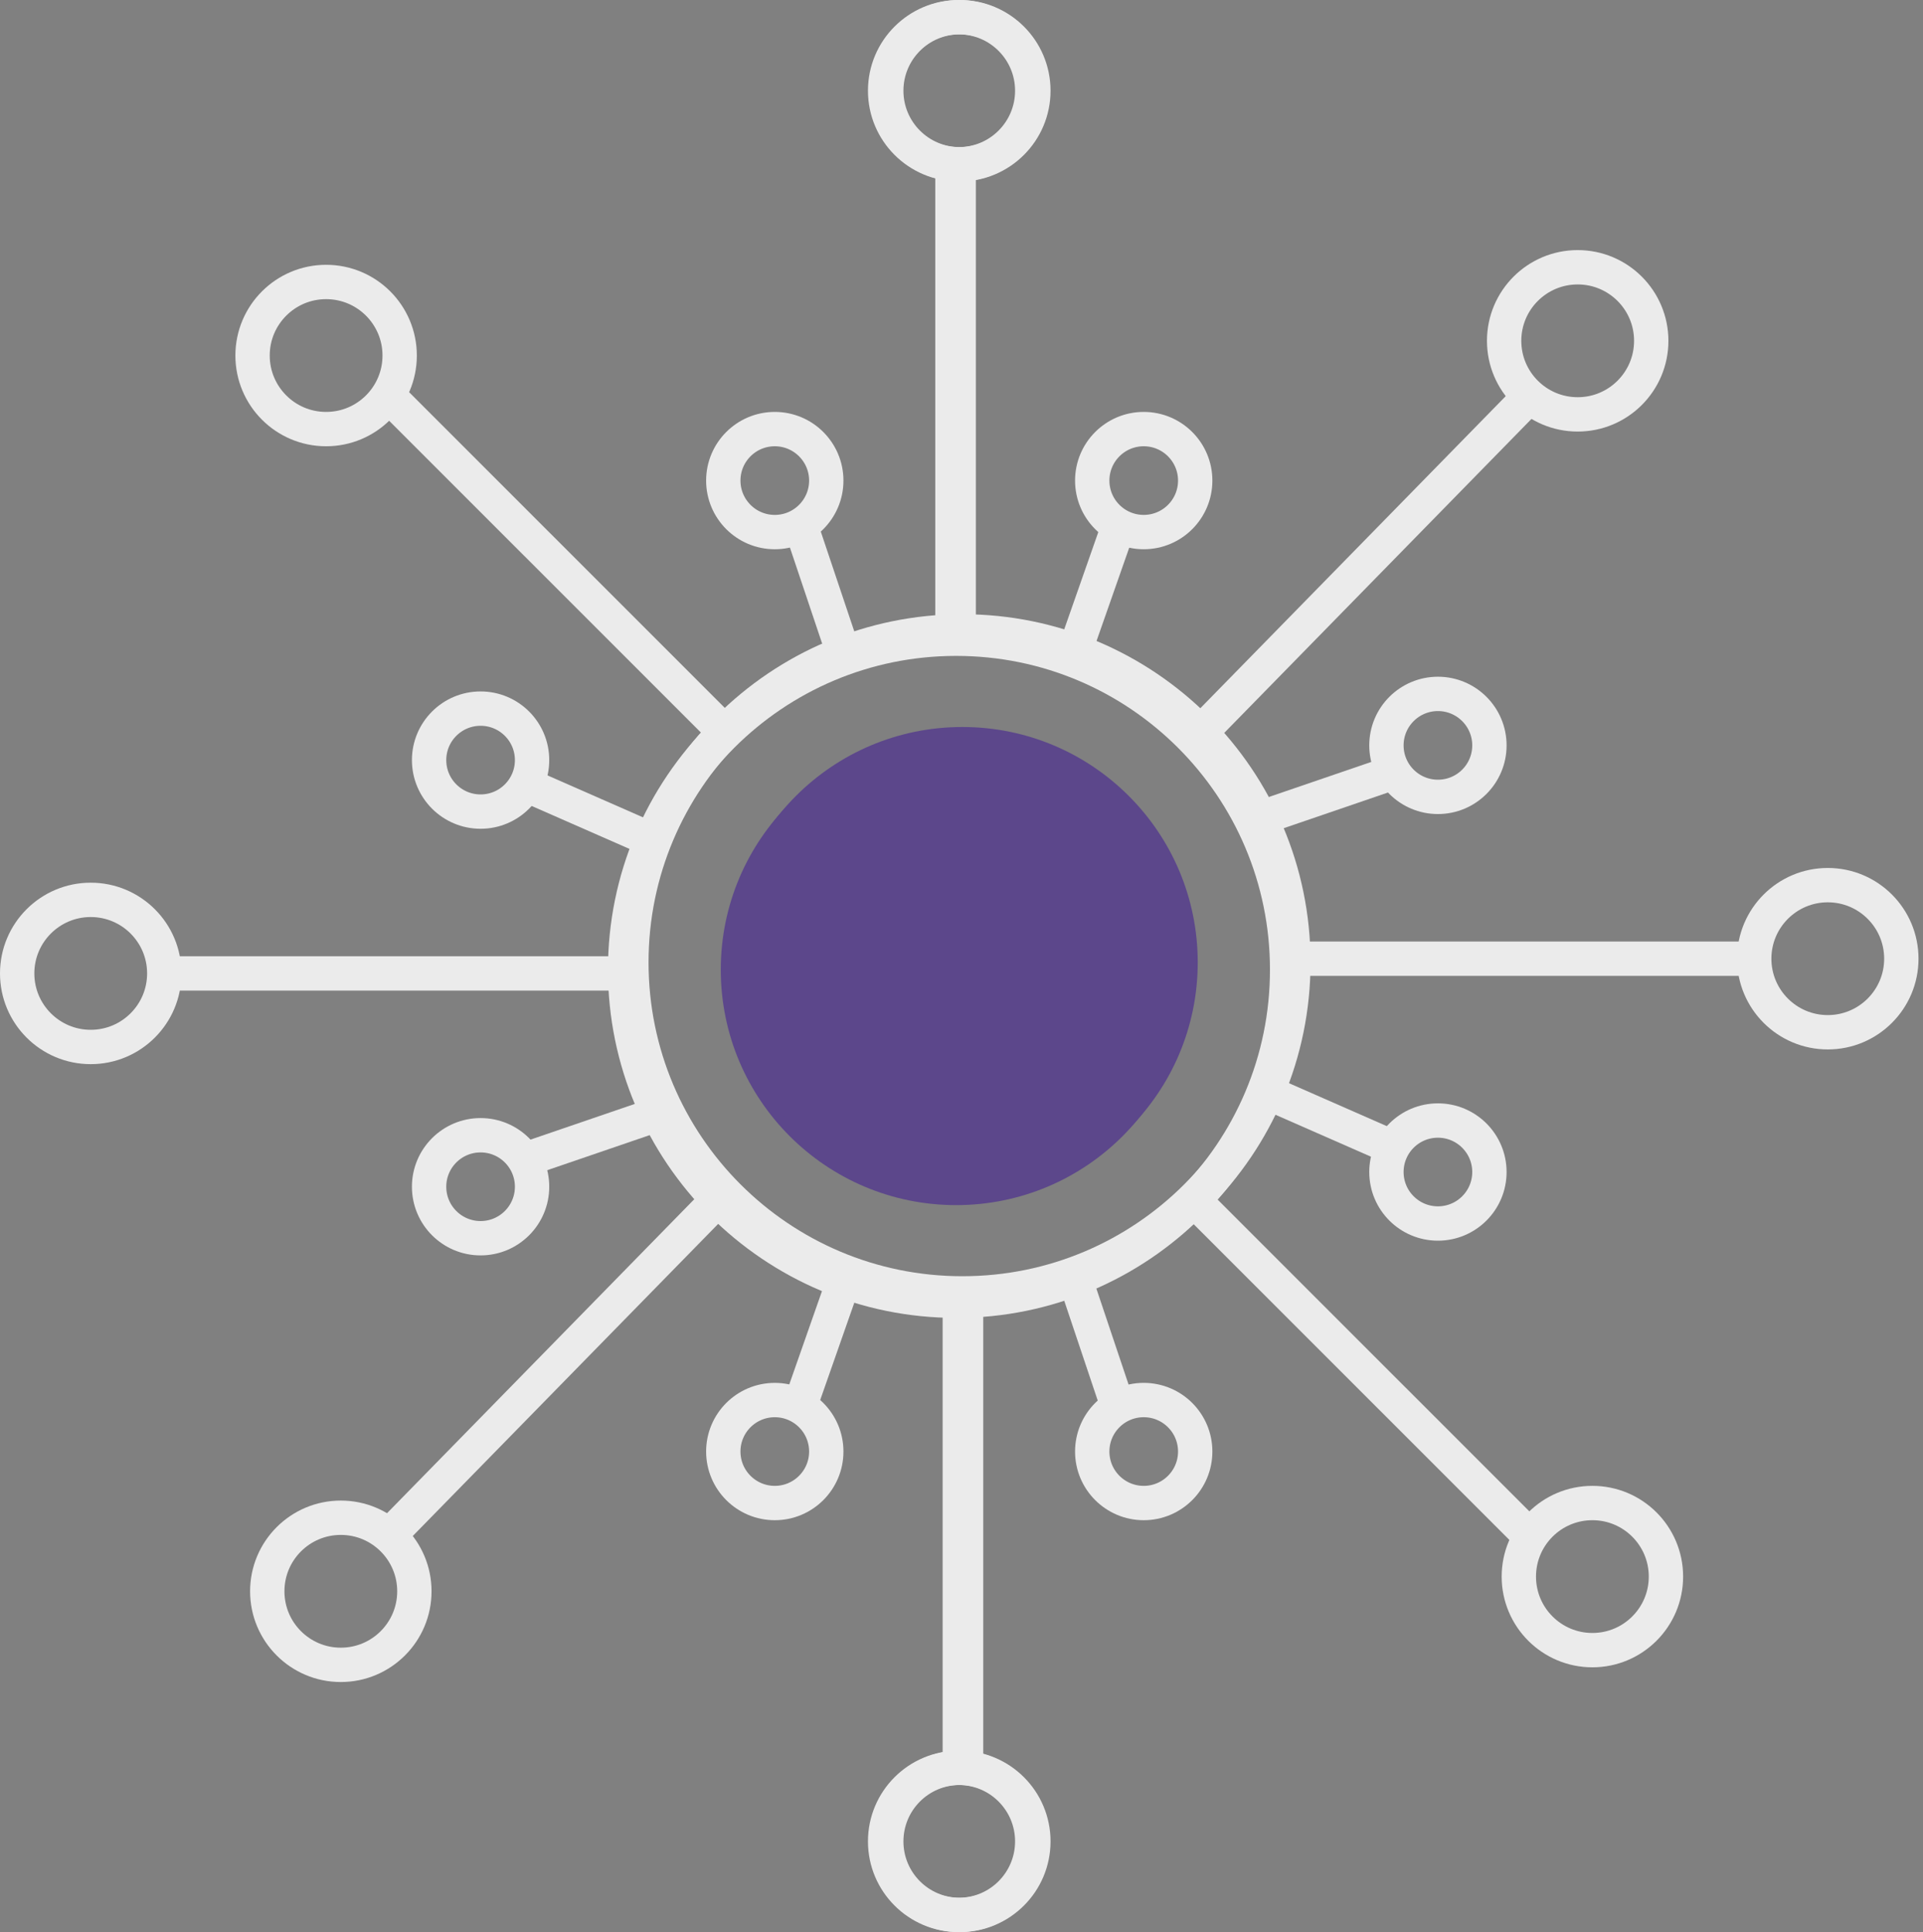 <svg width="224" height="225" viewBox="0 0 224 225" fill="none" xmlns="http://www.w3.org/2000/svg">
<rect x="0" y="0" width="224" height="225" fill="#808080" stroke="none"/>
<g id="Group 1000004328">
<g id="Group 1">
<path id="Vector" d="M111.377 140.339C126.519 140.339 138.795 128.067 138.795 112.928C138.795 97.789 126.519 85.517 111.377 85.517C96.235 85.517 83.959 97.789 83.959 112.928C83.959 128.067 96.235 140.339 111.377 140.339Z" fill="#5C478B"/>
<path id="Vector_2" d="M111.376 151.474C132.67 151.474 149.932 134.216 149.932 112.928C149.932 91.639 132.67 74.381 111.376 74.381C90.082 74.381 72.819 91.639 72.819 112.928C72.819 134.216 90.082 151.474 111.376 151.474Z" stroke="#EBEBEB" stroke-width="4" stroke-miterlimit="10"/>
<path id="Vector_3" d="M133.226 61.961C136.538 61.961 139.223 59.277 139.223 55.965C139.223 52.654 136.538 49.969 133.226 49.969C129.913 49.969 127.228 52.654 127.228 55.965C127.228 59.277 129.913 61.961 133.226 61.961Z" stroke="#EBEBEB" stroke-width="4" stroke-miterlimit="10"/>
<path id="Vector_4" d="M111.804 19.132C116.536 19.132 120.372 15.297 120.372 10.566C120.372 5.835 116.536 2 111.804 2C107.072 2 103.236 5.835 103.236 10.566C103.236 15.297 107.072 19.132 111.804 19.132Z" stroke="#EBEBEB" stroke-width="4" stroke-miterlimit="10"/>
<path id="Vector_5" d="M183.776 48.256C188.508 48.256 192.344 44.421 192.344 39.69C192.344 34.959 188.508 31.124 183.776 31.124C179.044 31.124 175.208 34.959 175.208 39.69C175.208 44.421 179.044 48.256 183.776 48.256Z" stroke="#EBEBEB" stroke-width="4" stroke-miterlimit="10"/>
<path id="Vector_6" d="M212.908 120.209C217.64 120.209 221.476 116.374 221.476 111.643C221.476 106.912 217.64 103.077 212.908 103.077C208.176 103.077 204.34 106.912 204.34 111.643C204.34 116.374 208.176 120.209 212.908 120.209Z" stroke="#EBEBEB" stroke-width="4" stroke-miterlimit="10"/>
<path id="Vector_7" d="M185.489 192.163C190.221 192.163 194.057 188.327 194.057 183.597C194.057 178.866 190.221 175.031 185.489 175.031C180.757 175.031 176.921 178.866 176.921 183.597C176.921 188.327 180.757 192.163 185.489 192.163Z" stroke="#EBEBEB" stroke-width="4" stroke-miterlimit="10"/>
<path id="Vector_8" d="M111.804 223C116.536 223 120.372 219.165 120.372 214.434C120.372 209.703 116.536 205.868 111.804 205.868C107.072 205.868 103.236 209.703 103.236 214.434C103.236 219.165 107.072 223 111.804 223Z" stroke="#EBEBEB" stroke-width="4" stroke-miterlimit="10"/>
<path id="Vector_9" d="M167.496 92.798C170.808 92.798 173.494 90.114 173.494 86.802C173.494 83.491 170.808 80.806 167.496 80.806C164.184 80.806 161.498 83.491 161.498 86.802C161.498 90.114 164.184 92.798 167.496 92.798Z" stroke="#EBEBEB" stroke-width="4" stroke-miterlimit="10"/>
<path id="Vector_10" d="M167.496 142.48C170.808 142.48 173.494 139.796 173.494 136.484C173.494 133.173 170.808 130.488 167.496 130.488C164.184 130.488 161.498 133.173 161.498 136.484C161.498 139.796 164.184 142.48 167.496 142.48Z" stroke="#EBEBEB" stroke-width="4" stroke-miterlimit="10"/>
<path id="Vector_11" d="M133.226 175.031C136.538 175.031 139.223 172.346 139.223 169.034C139.223 165.723 136.538 163.038 133.226 163.038C129.913 163.038 127.228 165.723 127.228 169.034C127.228 172.346 129.913 175.031 133.226 175.031Z" stroke="#EBEBEB" stroke-width="4" stroke-miterlimit="10"/>
<path id="Vector_12" d="M110.945 74.81V19.989" stroke="#EBEBEB" stroke-width="4" stroke-miterlimit="10"/>
<path id="Vector_13" d="M111.804 206.724V151.903" stroke="#EBEBEB" stroke-width="4" stroke-miterlimit="10"/>
<path id="Vector_14" d="M205.197 111.643H150.361" stroke="#EBEBEB" stroke-width="4" stroke-miterlimit="10"/>
<path id="Vector_15" d="M130.344 61.139L124.963 76.489" stroke="#EBEBEB" stroke-width="4" stroke-miterlimit="10"/>
<path id="Vector_16" d="M161.327 90.297L146.504 95.368" stroke="#EBEBEB" stroke-width="4" stroke-miterlimit="10"/>
<path id="Vector_17" d="M162.529 133.759L147.621 127.215" stroke="#EBEBEB" stroke-width="4" stroke-miterlimit="10"/>
<path id="Vector_18" d="M130.245 163.895L125.07 148.477" stroke="#EBEBEB" stroke-width="4" stroke-miterlimit="10"/>
<path id="Vector_19" d="M178.309 46.012L139.221 85.946" stroke="#EBEBEB" stroke-width="4" stroke-miterlimit="10"/>
<path id="Vector_20" d="M178.309 178.989L139.547 140.237" stroke="#EBEBEB" stroke-width="4" stroke-miterlimit="10"/>
</g>
<g id="Group 1000004327">
<path id="Vector_21" d="M112.099 84.661C96.957 84.661 84.681 96.933 84.681 112.072C84.681 127.21 96.957 139.483 112.099 139.483C127.242 139.483 139.517 127.21 139.517 112.072C139.517 96.933 127.242 84.661 112.099 84.661Z" fill="#5C478B"/>
<path id="Vector_22" d="M112.101 73.526C90.807 73.526 73.545 90.784 73.545 112.072C73.545 133.361 90.807 150.619 112.101 150.619C133.395 150.619 150.657 133.361 150.657 112.072C150.657 90.784 133.395 73.526 112.101 73.526Z" stroke="#EBEBEB" stroke-width="4" stroke-miterlimit="10"/>
<path id="Vector_23" d="M90.251 163.039C86.938 163.039 84.253 165.723 84.253 169.035C84.253 172.346 86.938 175.031 90.251 175.031C93.563 175.031 96.248 172.346 96.248 169.035C96.248 165.723 93.563 163.039 90.251 163.039Z" stroke="#EBEBEB" stroke-width="4" stroke-miterlimit="10"/>
<path id="Vector_24" d="M111.672 205.868C106.94 205.868 103.104 209.703 103.104 214.434C103.104 219.165 106.94 223 111.672 223C116.404 223 120.24 219.165 120.24 214.434C120.24 209.703 116.404 205.868 111.672 205.868Z" stroke="#EBEBEB" stroke-width="4" stroke-miterlimit="10"/>
<path id="Vector_25" d="M39.7 176.744C34.968 176.744 31.132 180.579 31.132 185.31C31.132 190.041 34.968 193.876 39.7 193.876C44.432 193.876 48.268 190.041 48.268 185.31C48.268 180.579 44.432 176.744 39.7 176.744Z" stroke="#EBEBEB" stroke-width="4" stroke-miterlimit="10"/>
<path id="Vector_26" d="M10.568 104.791C5.836 104.791 2 108.626 2 113.357C2 118.088 5.836 121.923 10.568 121.923C15.3 121.923 19.136 118.088 19.136 113.357C19.136 108.626 15.3 104.791 10.568 104.791Z" stroke="#EBEBEB" stroke-width="4" stroke-miterlimit="10"/>
<path id="Vector_27" d="M37.987 32.837C33.255 32.837 29.419 36.672 29.419 41.403C29.419 46.134 33.255 49.969 37.987 49.969C42.719 49.969 46.555 46.134 46.555 41.403C46.555 36.672 42.719 32.837 37.987 32.837Z" stroke="#EBEBEB" stroke-width="4" stroke-miterlimit="10"/>
<path id="Vector_28" d="M111.672 2C106.94 2 103.104 5.835 103.104 10.566C103.104 15.296 106.94 19.132 111.672 19.132C116.404 19.132 120.24 15.296 120.24 10.566C120.24 5.835 116.404 2 111.672 2Z" stroke="#EBEBEB" stroke-width="4" stroke-miterlimit="10"/>
<path id="Vector_29" d="M55.98 132.202C52.668 132.202 49.983 134.886 49.983 138.198C49.983 141.509 52.668 144.194 55.98 144.194C59.293 144.194 61.978 141.509 61.978 138.198C61.978 134.886 59.293 132.202 55.98 132.202Z" stroke="#EBEBEB" stroke-width="4" stroke-miterlimit="10"/>
<path id="Vector_30" d="M55.981 82.52C52.668 82.52 49.983 85.204 49.983 88.516C49.983 91.827 52.668 94.512 55.981 94.512C59.293 94.512 61.978 91.827 61.978 88.516C61.978 85.204 59.293 82.52 55.981 82.52Z" stroke="#EBEBEB" stroke-width="4" stroke-miterlimit="10"/>
<path id="Vector_31" d="M90.251 49.969C86.938 49.969 84.253 52.654 84.253 55.965C84.253 59.277 86.938 61.962 90.251 61.962C93.563 61.962 96.248 59.277 96.248 55.965C96.248 52.654 93.563 49.969 90.251 49.969Z" stroke="#EBEBEB" stroke-width="4" stroke-miterlimit="10"/>
<path id="Vector_32" d="M112.532 150.19L112.532 205.011" stroke="#EBEBEB" stroke-width="4" stroke-miterlimit="10"/>
<path id="Vector_33" d="M111.672 18.276L111.672 73.097" stroke="#EBEBEB" stroke-width="4" stroke-miterlimit="10"/>
<path id="Vector_34" d="M18.279 113.357L73.115 113.357" stroke="#EBEBEB" stroke-width="4" stroke-miterlimit="10"/>
<path id="Vector_35" d="M93.132 163.861L98.513 148.511" stroke="#EBEBEB" stroke-width="4" stroke-miterlimit="10"/>
<path id="Vector_36" d="M62.149 134.703L76.972 129.632" stroke="#EBEBEB" stroke-width="4" stroke-miterlimit="10"/>
<path id="Vector_37" d="M60.947 91.24L75.856 97.785" stroke="#EBEBEB" stroke-width="4" stroke-miterlimit="10"/>
<path id="Vector_38" d="M93.231 61.105L98.407 76.523" stroke="#EBEBEB" stroke-width="4" stroke-miterlimit="10"/>
<path id="Vector_39" d="M45.167 178.988L84.255 139.054" stroke="#EBEBEB" stroke-width="4" stroke-miterlimit="10"/>
<path id="Vector_40" d="M45.167 46.011L83.929 84.763" stroke="#EBEBEB" stroke-width="4" stroke-miterlimit="10"/>
</g>
</g>
</svg>
